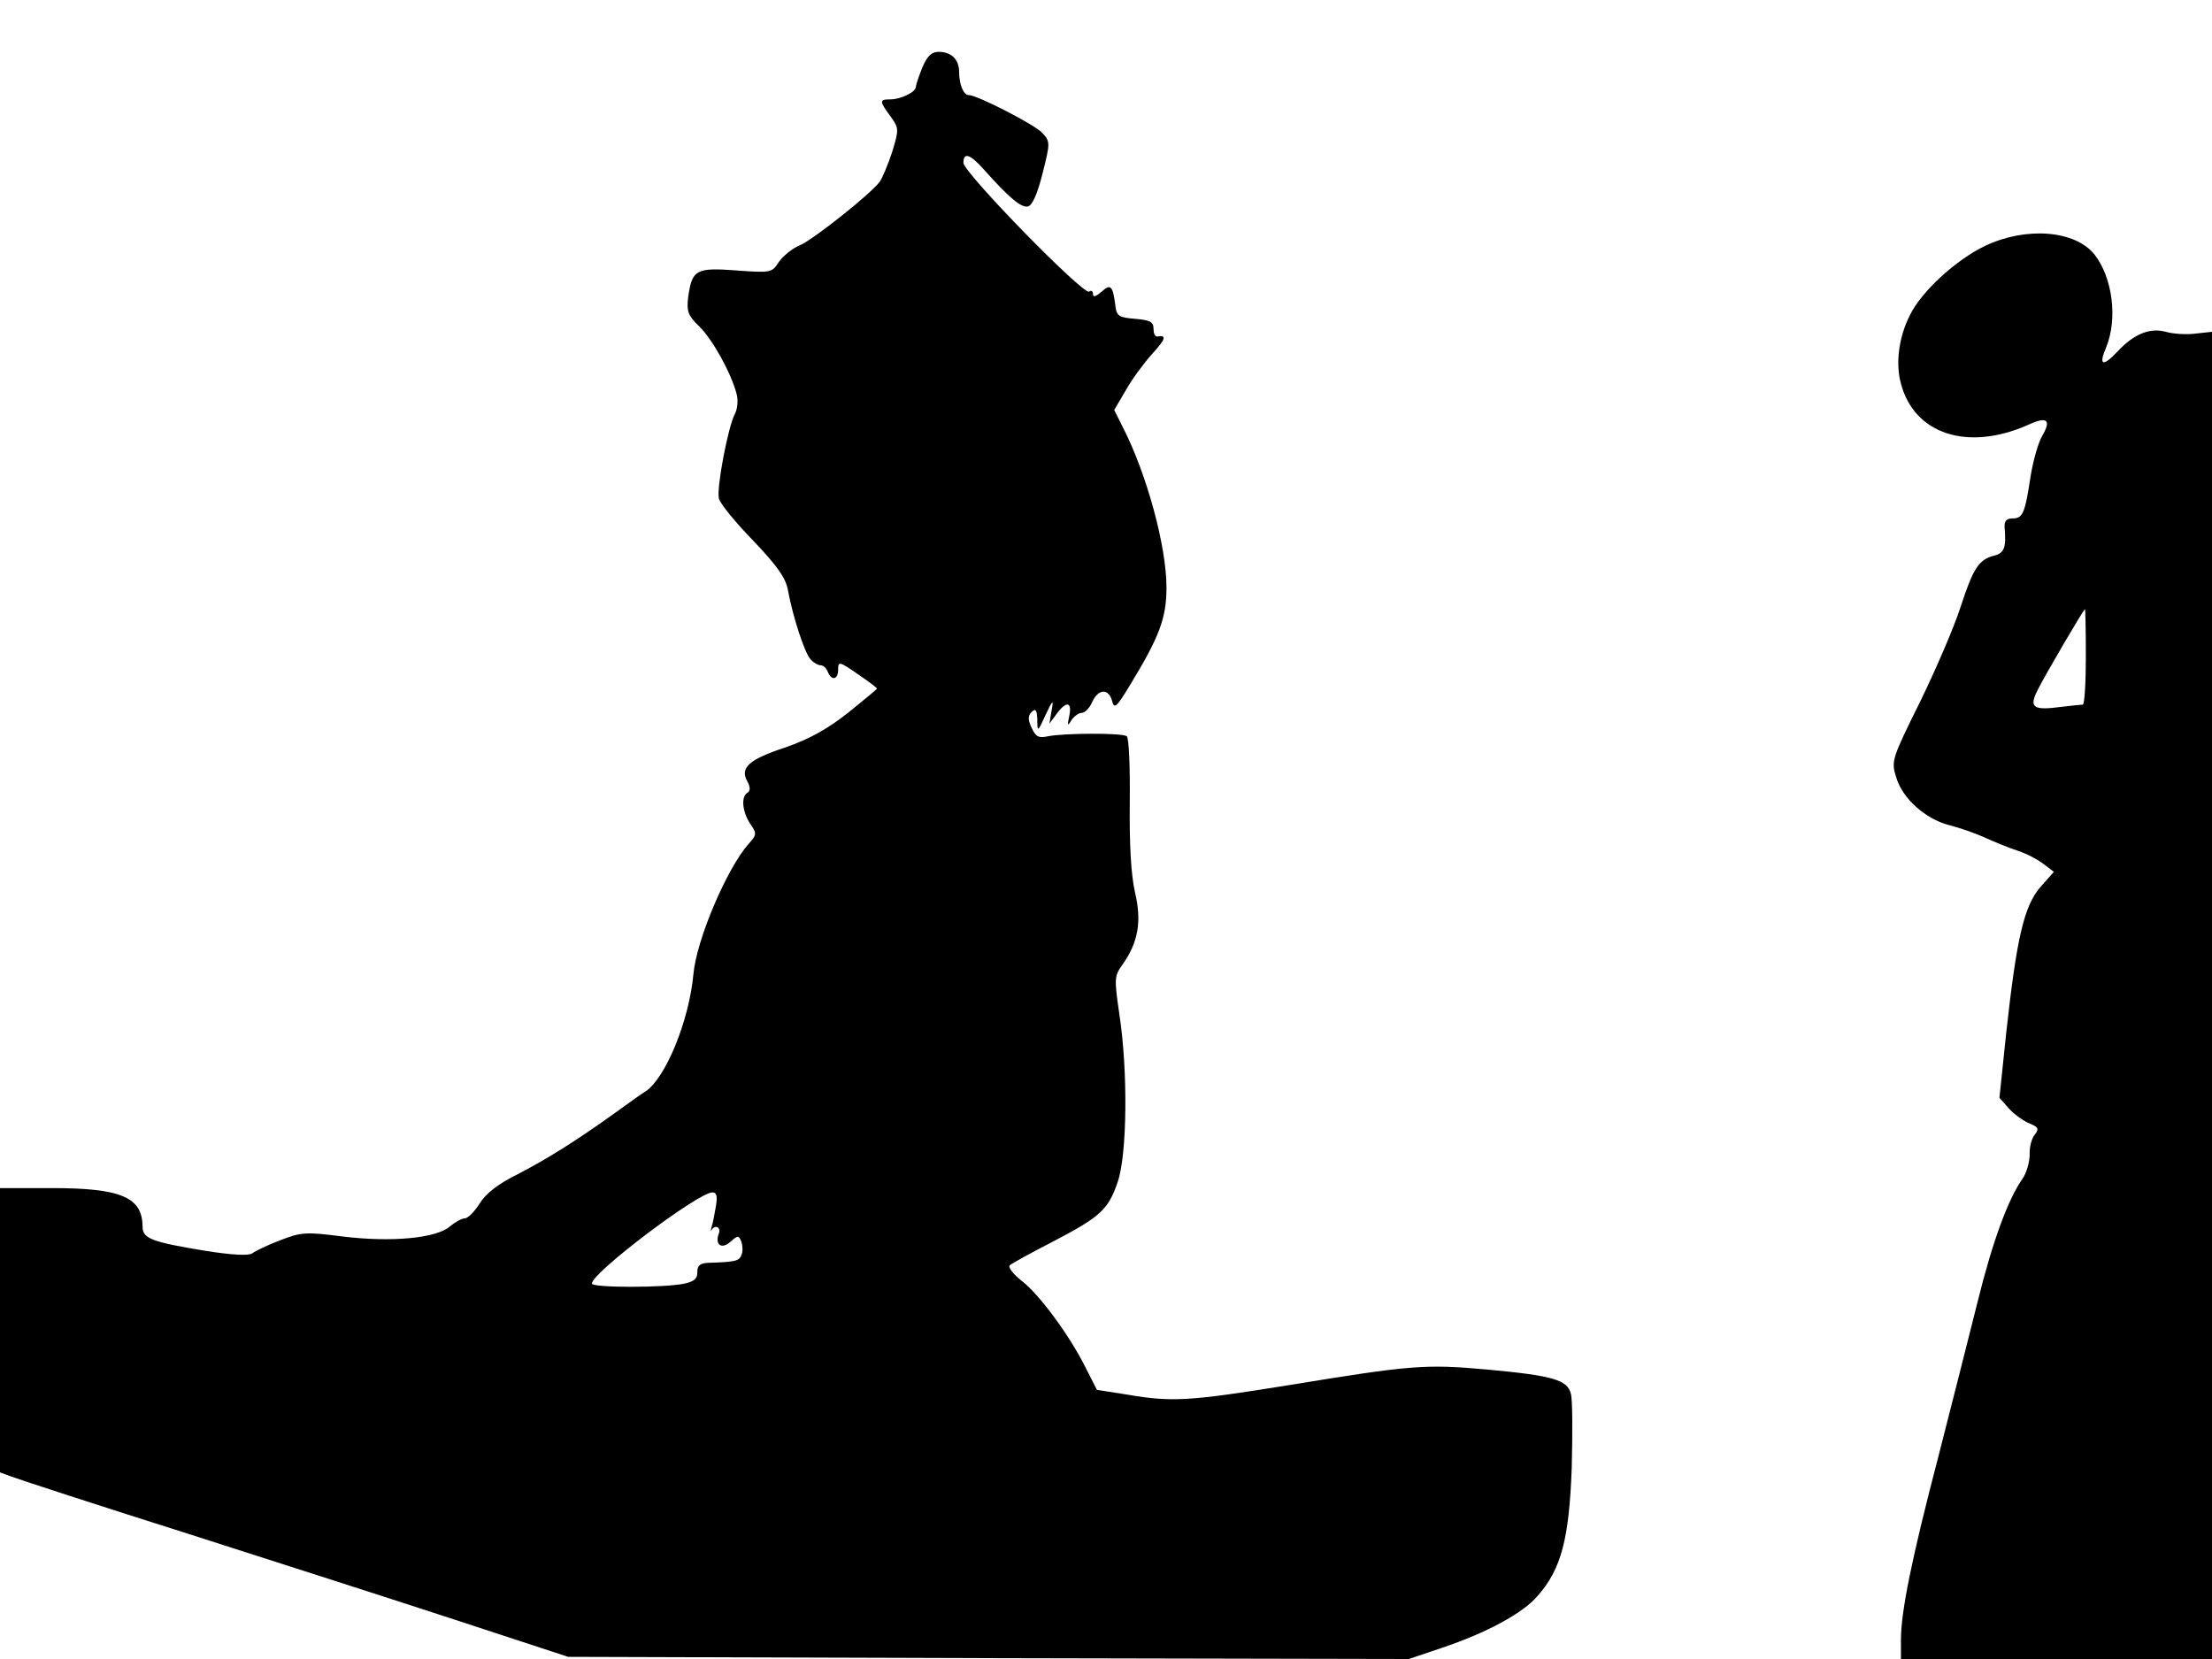 <svg xmlns="http://www.w3.org/2000/svg" width="682.667" height="512" version="1.0" viewBox="0 0 512 384"><path d="M213.5 15.6c-.8 2-1.5 4-1.5 4.5 0 1.2-3.5 2.9-5.9 2.9-2.6 0-2.6.4 0 3.9 2 2.8 2 3 .4 8.3-1 3-2.3 6.1-2.9 6.9-2.3 3-15.2 13.2-18.3 14.6-1.8.7-4 2.5-5 3.9-1.6 2.5-1.8 2.6-9.8 2-9.4-.7-10.3-.2-11.2 6.1-.4 3.3-.1 4.3 2.5 6.8 3.2 3.1 7.5 11 8.7 15.7.4 1.4.2 3.5-.4 4.6-1.6 3-4.3 17.3-3.7 19.6.3 1.2 3.9 5.6 8 9.8 5.6 5.9 7.5 8.6 8 11.5 1.1 6 3.9 14.7 5.3 16 .6.7 1.7 1.3 2.3 1.3s1.3.7 1.6 1.5c.9 2.2 2.4 1.8 2.4-.5 0-2 .3-1.9 4.5 1 2.5 1.7 4.5 3.2 4.5 3.4 0 .1-3 2.6-6.6 5.5-4.8 3.8-8.9 6.1-14.6 8.1-8.5 2.8-10.6 4.7-8.8 7.9.7 1.3.7 2.2 0 2.6-1.5.9-1.2 4.3.6 7.1 1.6 2.3 1.6 2.6-.3 4.7-5 5.6-12.1 22.2-12.8 30.2-1 10.7-6.3 23.7-10.9 27-1.2.7-4.3 3-7.1 5-9.2 6.6-15.6 10.6-22.5 14.2-4.7 2.3-7.6 4.6-9 6.9-1.2 1.9-2.7 3.4-3.4 3.4s-2.3.9-3.5 1.9c-3.1 2.7-13.5 3.7-24.8 2.3-8.6-1.1-9.6-1-14.5.9-2.9 1.1-5.8 2.5-6.4 3-.8.6-4.7.4-11-.6-12.1-2-14.4-2.8-14.4-5.5 0-6.9-5-9-21-9H0v65.8l2.7 1c1.6.6 19.9 6.6 40.8 13.2 20.9 6.7 49.3 15.8 63 20.3l25 8.2 97.3.3 97.3.2 7.7-2.6c10.4-3.5 18.7-8 22.1-12 5.5-6.2 7.3-13.3 7.9-29.6.2-8.1.2-15.8-.2-17.2-.8-3.2-4.1-4.2-19.4-5.6-14.3-1.3-17.7-1-45.8 3.6-23 3.7-27.1 4-37.5 2.2l-7-1.1-2.6-5.1c-3.7-7.5-10.9-17.2-14.9-20.2-1.9-1.5-3.1-3.1-2.7-3.5s4.9-2.9 9.8-5.4c11.1-5.8 13-7.4 15.2-13.9 2.2-6.3 2.4-25.6.4-38.8-1.2-8.2-1.2-8.9.7-11.5 3.7-5.2 4.5-10.1 2.9-16.8-.9-4.1-1.3-10.7-1.2-20.8.1-8.1-.2-15-.7-15.3-1.2-.8-14.6-.7-18.1 0-2.3.5-2.9.2-3.9-1.9-.9-1.9-.9-2.8 0-3.7s1.2-.5 1.3 1.7c0 3 .1 3 1.9-1 1.7-3.6 1.9-3.7 1.4-1l-.5 3 1.7-2.3c2.2-3 3.6-2.8 2.9.5-.5 2.3-.4 2.5.5 1 .6-.9 1.7-1.7 2.4-1.7s1.8-1.1 2.4-2.5c1.4-3.1 3.8-3.2 4.6-.3.5 2 1 1.6 4.2-3.7 6.7-11 8.4-15.4 8.4-22.5 0-9.6-4.6-26.4-10.1-37.1l-2-4 2.7-4.6c1.4-2.5 4.2-6.3 6.1-8.4 3.2-3.5 3.4-4.4 1.1-4-.5 0-.8-.8-.8-1.8 0-1.6-.8-2-4.2-2.3-3.7-.3-4.3-.6-4.6-2.8-.6-4.9-1.1-5.4-3.2-3.5-1.3 1.1-2 1.4-2 .6 0-.7-.4-1-.9-.6-1.4.8-29.1-27.6-29.1-29.8 0-2.5 1.5-2.1 4.7 1.5 5.7 6.4 8.6 8.9 10.2 8.6 1-.2 2.2-2.8 3.4-7.6 1.8-7.1 1.8-7.4 0-9.4-1.7-1.9-15.1-8.8-17.1-8.8-1.2 0-2.2-2.5-2.2-5.4 0-2.8-1.8-4.6-4.7-4.6-1.7 0-2.7 1-3.8 3.6m-47.8 263.6c-.3 1.8-.7 4-1 4.8-.2.8-.2 1.2 0 .7.8-1.3 2.2-.7 1.7.8-1 2.6.6 3.8 2.7 1.9 1.7-1.5 1.9-1.5 2.5 0 .3.9.4 2.3 0 3.1-.5 1.4-1.4 1.6-7.7 1.8-1.8.1-2.5.6-2.5 2.1.1 1.5-.7 2.2-2.9 2.7-4.6 1-21.5 1-21.5 0 0-2.5 24.6-21.1 27.9-21.1 1 0 1.2.9.8 3.2M459.5 56.9c-6.7 3.2-14.7 10.5-17.4 16-2.6 5.1-3.4 11.2-2.1 15.9 3.1 11.7 15.4 15.7 29.3 9.6 4.5-2.1 5.6-1.3 3.4 2.5-.9 1.5-2.1 5.7-2.7 9.4-1.3 8.6-1.8 9.7-4.2 9.7-1.4 0-1.9.6-1.8 2.2.4 4.6-.1 5.8-2.4 6.4-3.6.9-4.9 3-7.8 11.9-1.4 4.4-5.6 14.2-9.3 21.8-6.6 13.3-6.8 13.9-5.6 17.6 1.4 4.9 6.8 9.7 12.3 11.1 2.4.6 6.1 1.9 8.3 2.9s5.6 2.4 7.5 3 4.6 2 5.9 3l2.5 1.9-3.1 3.5c-3.8 4.4-5.5 11.7-7.9 33.5l-1.6 15.3 2.3 2.6c1.3 1.4 3.5 2.9 4.8 3.4 1.9.8 2.1 1.2 1.1 2.5-.7.8-1.3 2.9-1.2 4.6 0 1.7-.7 4.3-1.7 5.7-3.3 4.7-6.9 14.4-10.4 28.6-1.9 7.7-6 23.7-9 35.5-6.3 24.1-8.7 36.1-8.7 42.6v4.4h72V76.8l-3.7.4c-2.1.3-5.3.1-7-.4-3.7-1-7.4.5-11.2 4.6-3.4 3.6-4.4 3.2-2.6-1 2.7-6.6 1.5-16.1-2.7-21.5-4.5-5.6-15.8-6.5-25.3-2m23.3 95.1c0 6-.3 11-.7 11.1-.3 0-2.5.2-4.9.5-6.6.9-7.6.2-5.6-3.8 1.5-3.1 10.7-18.8 11-18.8.1 0 .2 4.9.2 11"/></svg>